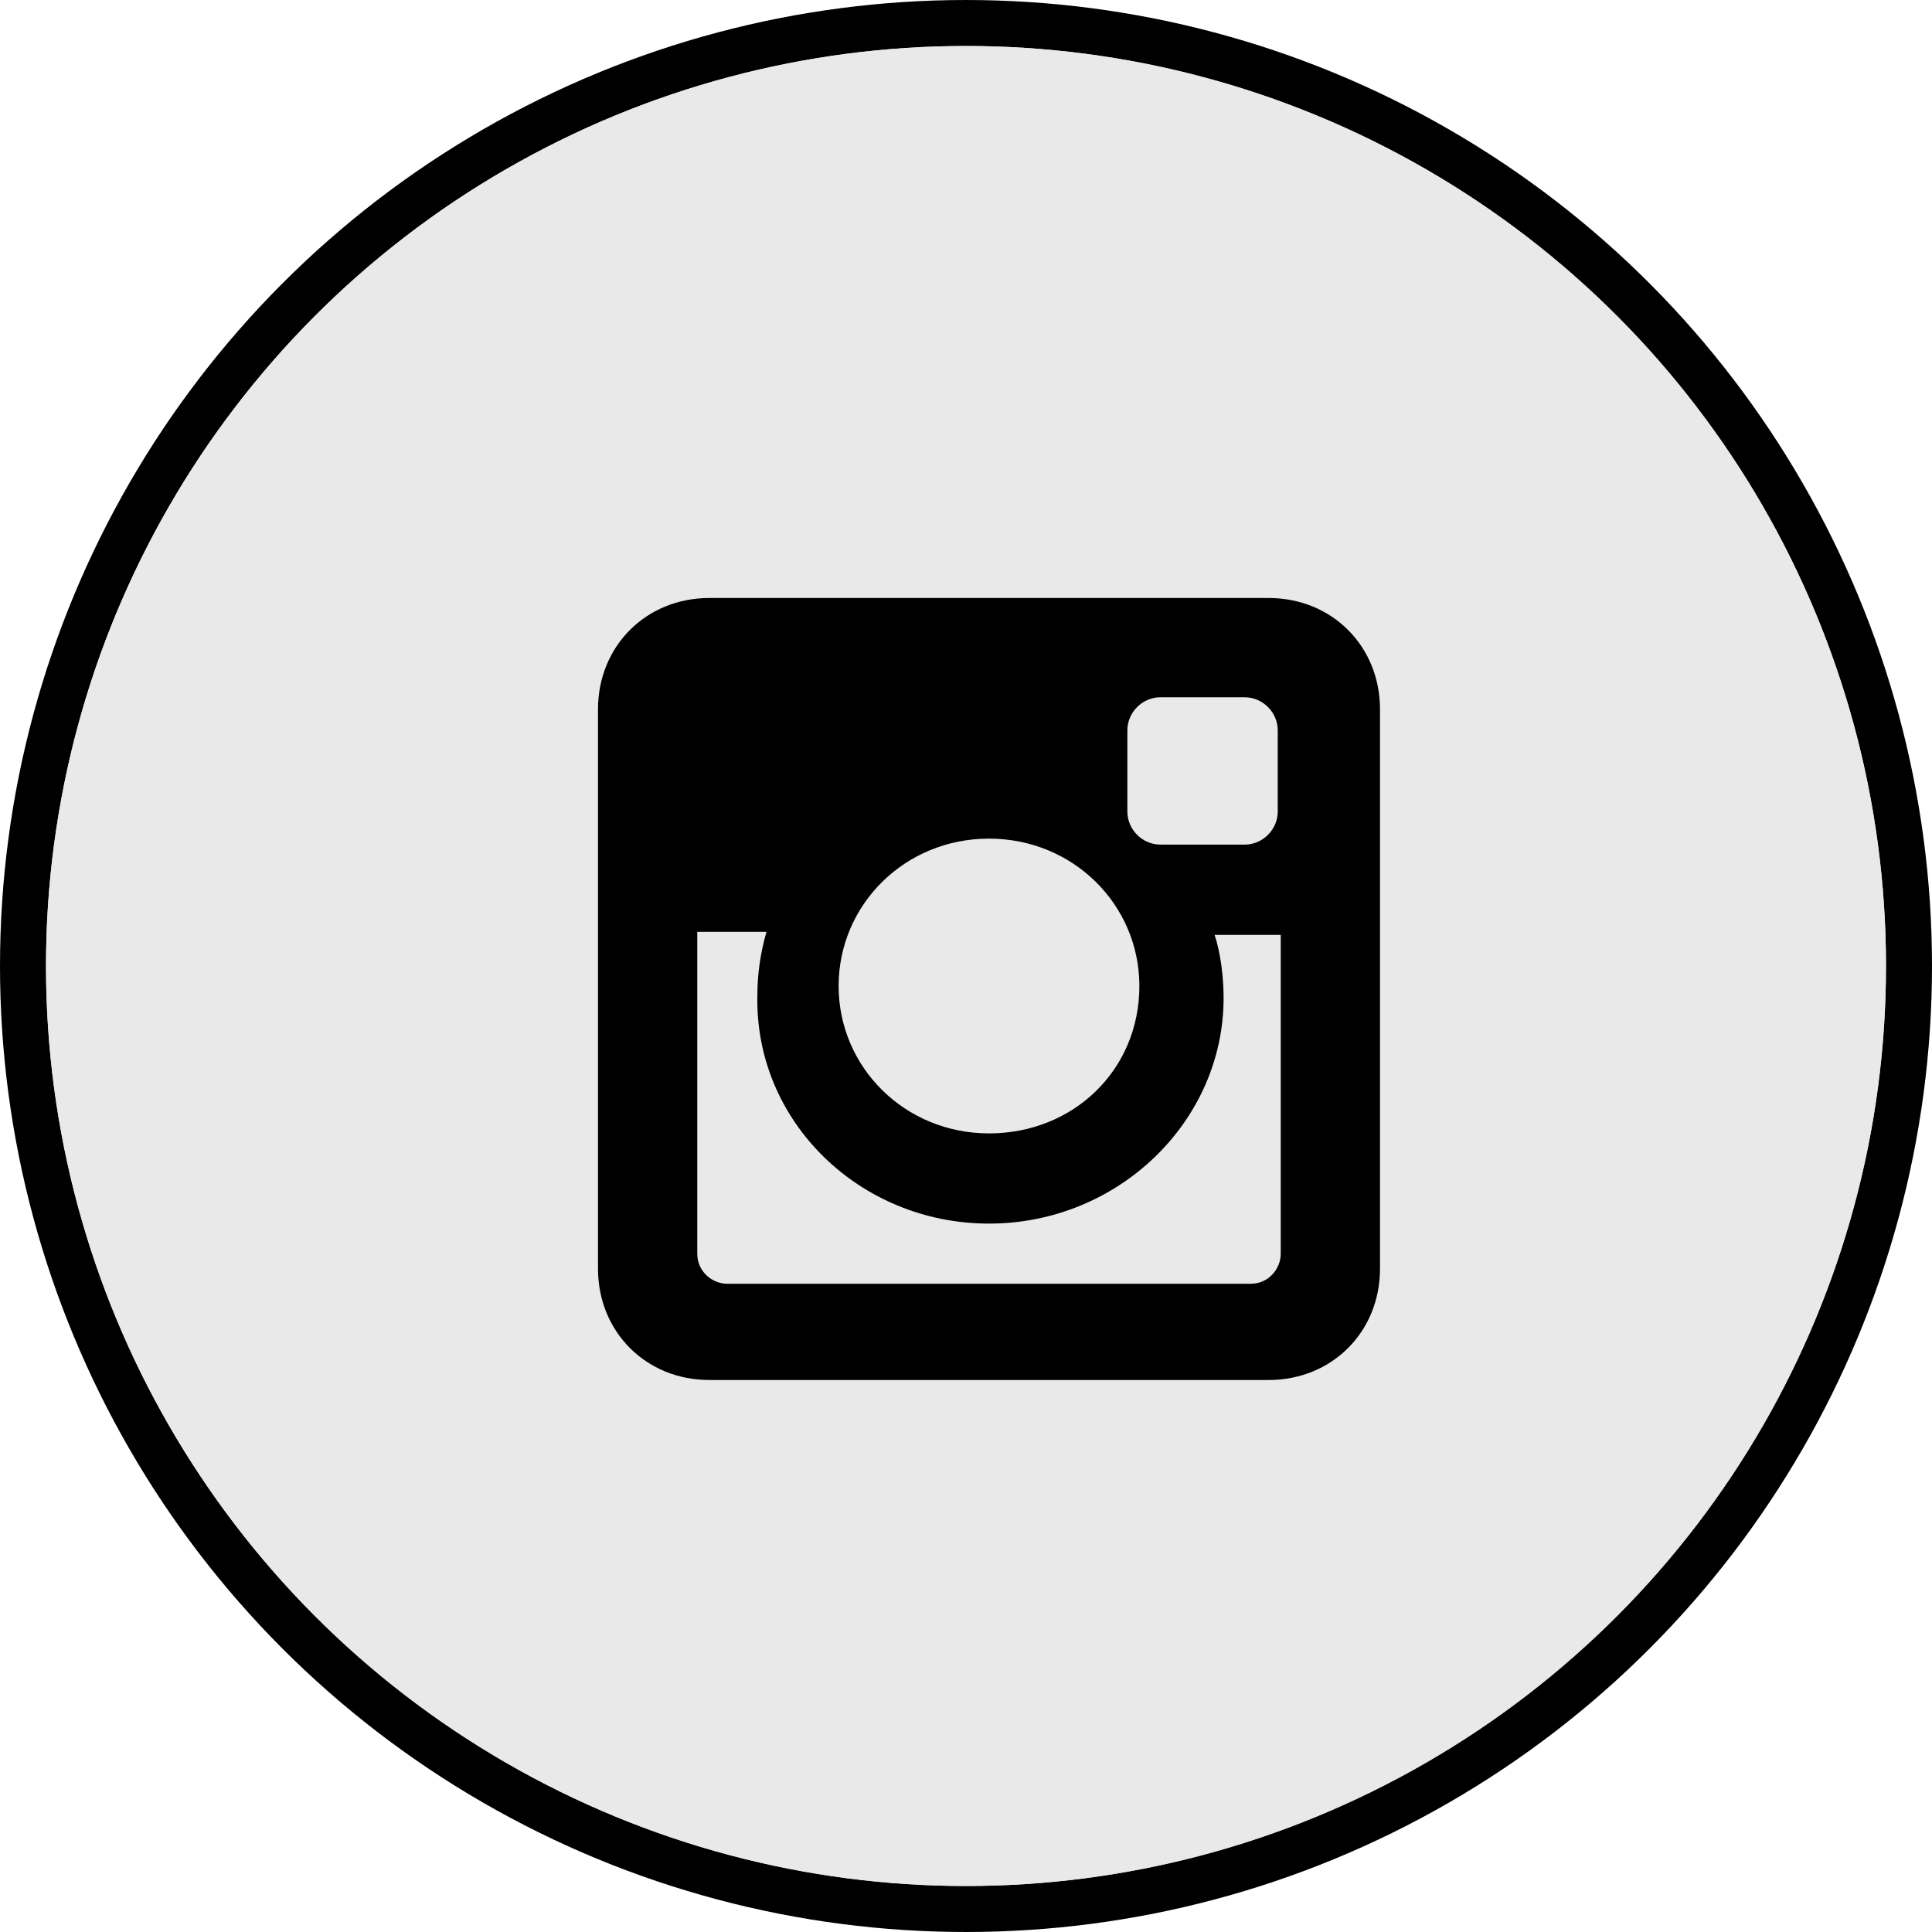 <svg width="42" height="42" viewBox="0 0 42 42" fill="none" xmlns="http://www.w3.org/2000/svg">
<circle cx="21" cy="21" r="20.5" fill="#D9D9D9" stroke="black"/>
<circle cx="21" cy="21" r="20" fill="url(#paint0_linear_25_14)"/>
<path d="M27.581 13H15.419C14.046 13 13 14.046 13 15.419V27.581C13 28.954 14.046 30 15.419 30H27.581C28.954 30 30 28.954 30 27.581V15.419C30 14.046 28.954 13 27.581 13ZM21.5 26.6C24.311 26.6 26.6 24.377 26.6 21.696C26.6 21.238 26.535 20.715 26.404 20.323H27.842V27.254C27.842 27.581 27.581 27.908 27.189 27.908H15.812C15.485 27.908 15.158 27.646 15.158 27.254V20.258H16.662C16.531 20.715 16.465 21.173 16.465 21.631C16.4 24.377 18.689 26.6 21.5 26.6ZM21.5 24.639C19.669 24.639 18.231 23.2 18.231 21.435C18.231 19.669 19.669 18.231 21.5 18.231C23.331 18.231 24.769 19.669 24.769 21.435C24.769 23.265 23.331 24.639 21.5 24.639ZM27.777 17.642C27.777 18.035 27.45 18.361 27.058 18.361H25.227C24.835 18.361 24.508 18.035 24.508 17.642V15.877C24.508 15.485 24.835 15.158 25.227 15.158H27.058C27.45 15.158 27.777 15.485 27.777 15.877V17.642Z" fill="black"/>
<defs>
<linearGradient id="paint0_linear_25_14" x1="9.5" y1="36.5" x2="36" y2="9" gradientUnits="userSpaceOnUse">
<stop stop-color="#E9E9E9"/>
<stop offset="0.503" stop-color="#E9E9E9"/>
<stop offset="1" stop-color="#E9E9E9"/>
</linearGradient>
</defs>
</svg>
